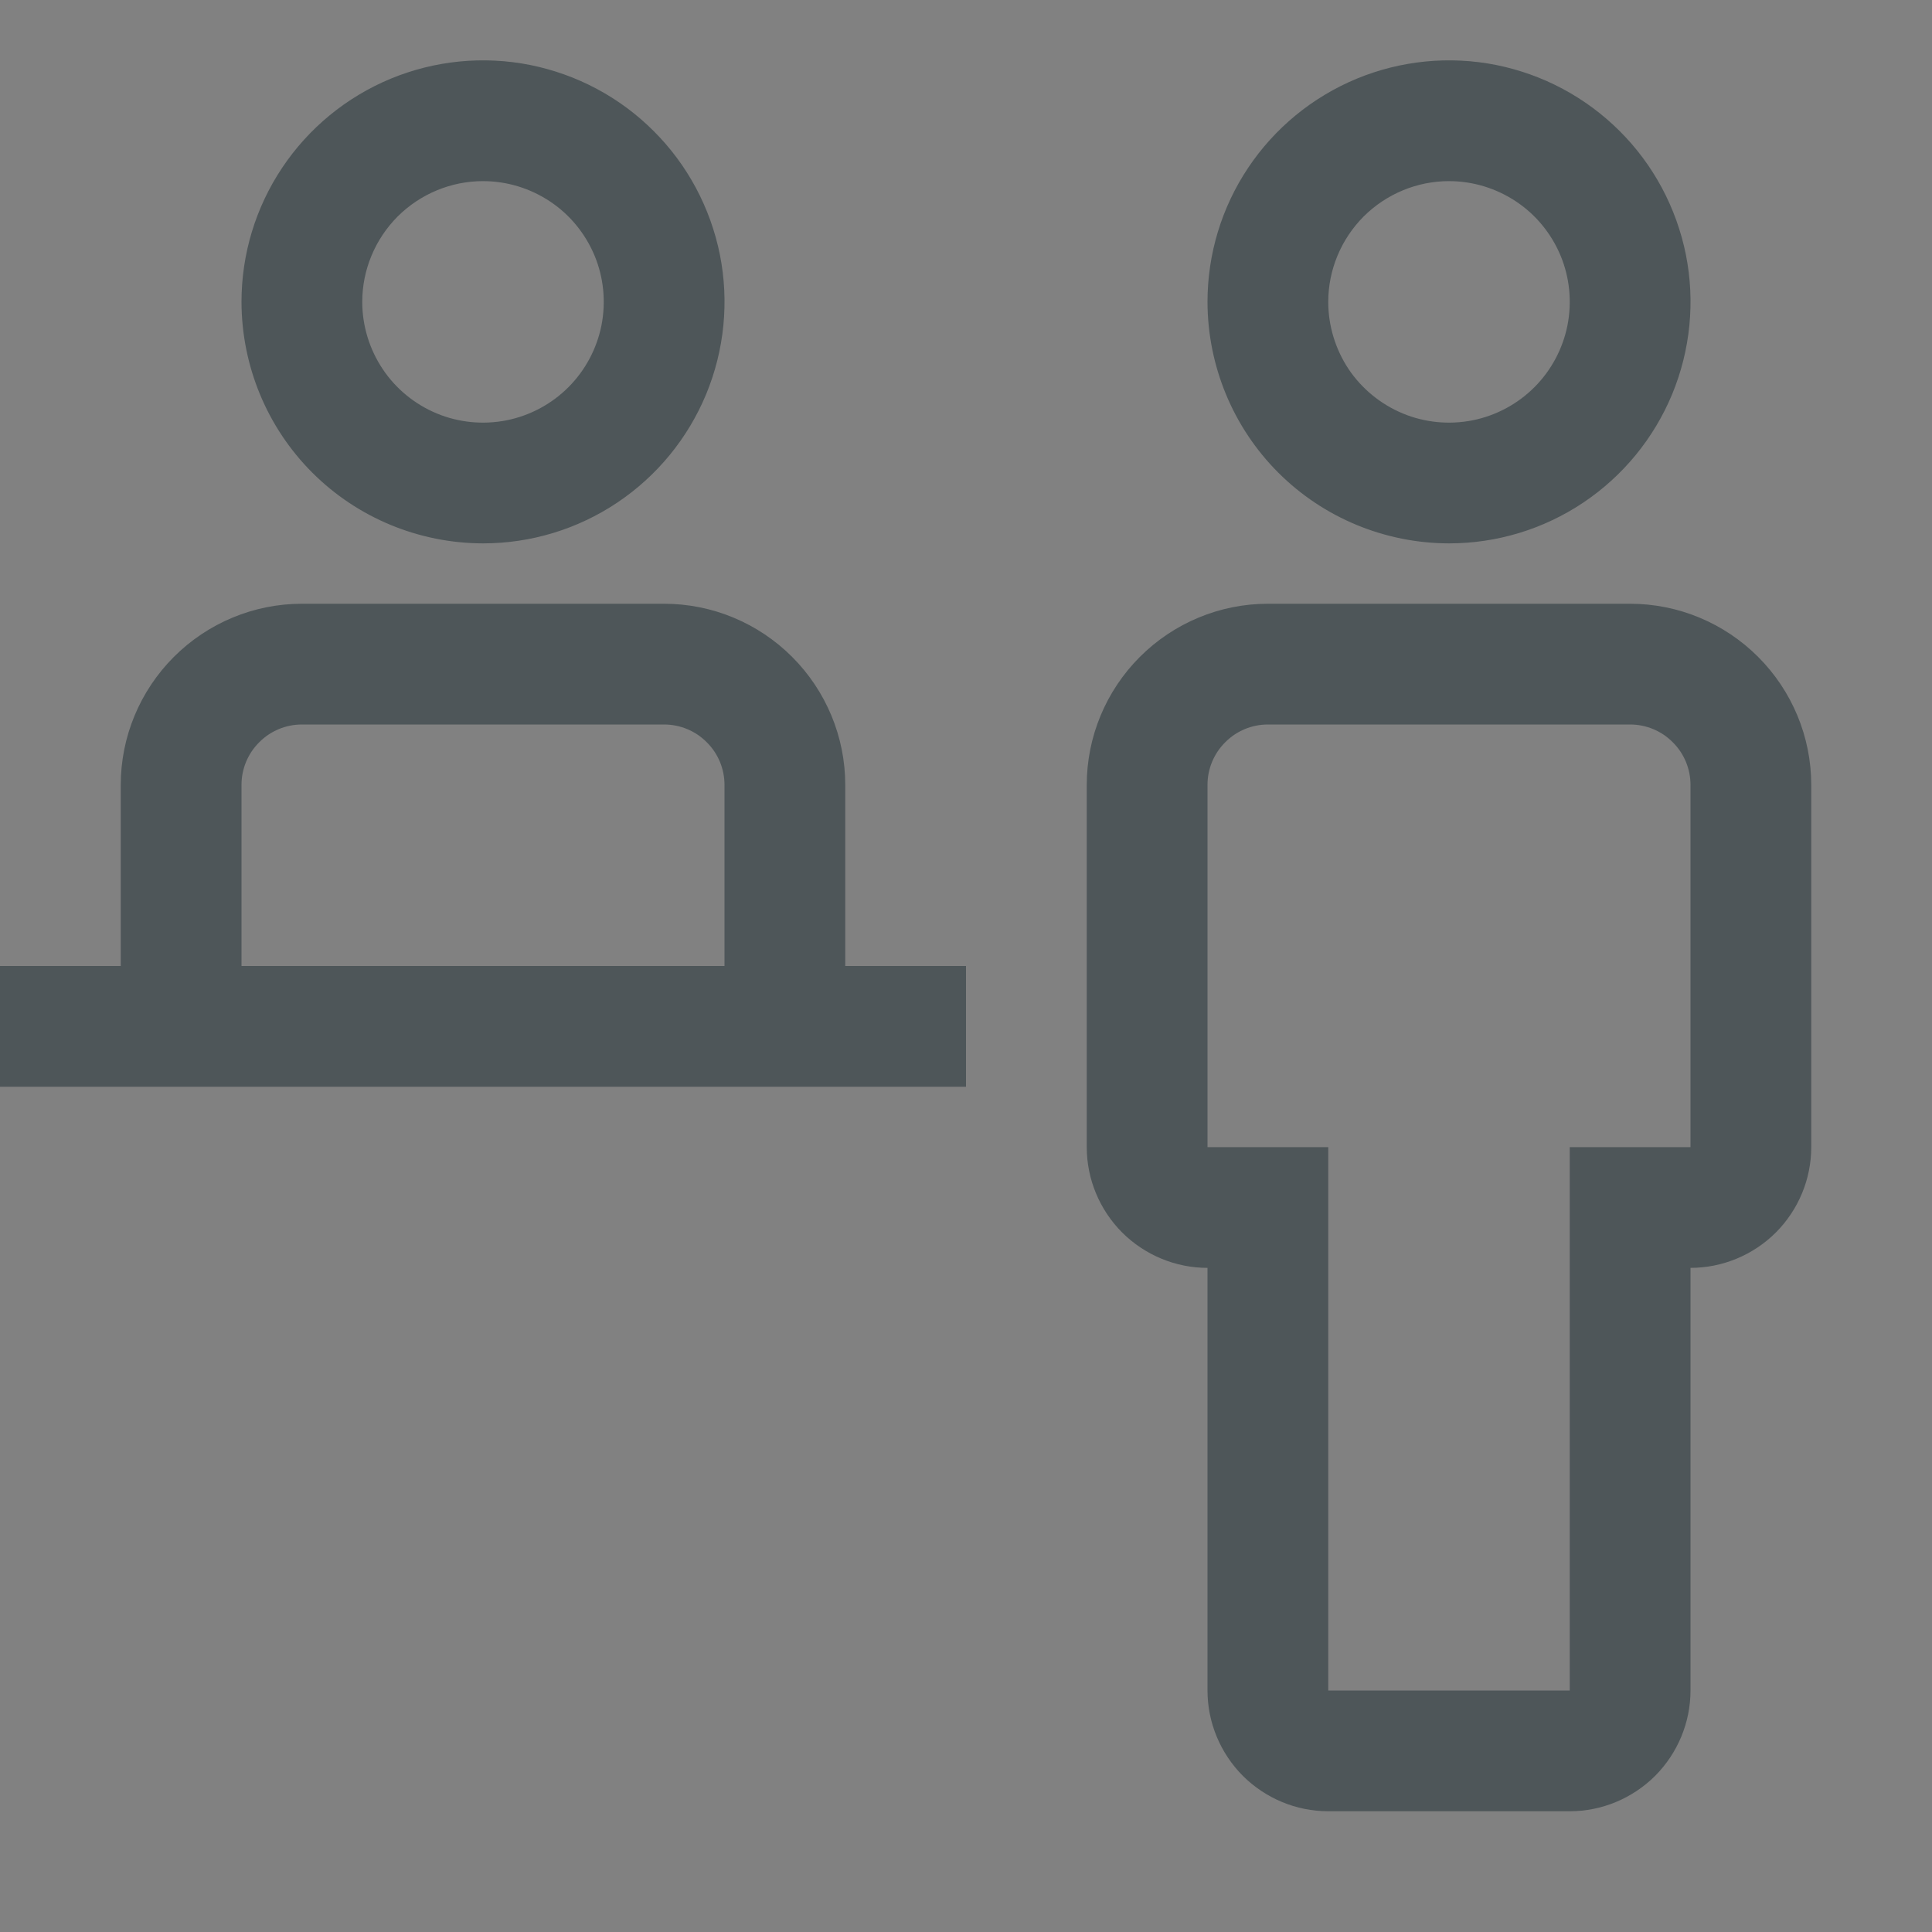 <svg width="16" height="16" viewBox="0 0 16 16" fill="none" xmlns="http://www.w3.org/2000/svg">
<rect x="0" y="0" width="16" height="16" fill="#808080" stroke="none"/>
<rect width="16" height="16" fill="white" fill-opacity="0.01" style="mix-blend-mode:multiply"/>
<path d="M13.5 5H10.5C10.102 5 9.721 5.159 9.44 5.44C9.159 5.721 9 6.102 9 6.5V9.5C9 9.765 9.106 10.019 9.293 10.207C9.481 10.394 9.735 10.5 10 10.5V14C10 14.265 10.106 14.519 10.293 14.707C10.481 14.894 10.735 15 11 15H13C13.265 15 13.519 14.894 13.707 14.707C13.894 14.519 14 14.265 14 14V10.5C14.265 10.5 14.519 10.394 14.707 10.207C14.894 10.019 15 9.765 15 9.5V6.5C15 6.102 14.841 5.721 14.56 5.44C14.279 5.159 13.898 5 13.5 5ZM14 9.5H13V14H11V9.5H10V6.5C10 6.367 10.053 6.24 10.147 6.147C10.24 6.053 10.367 6 10.5 6H13.5C13.633 6 13.76 6.053 13.853 6.147C13.947 6.24 14 6.367 14 6.5V9.5Z" fill="#4E5659"/>
<path d="M10 2.5C10 2.104 10.117 1.718 10.337 1.389C10.557 1.06 10.869 0.804 11.235 0.652C11.6 0.501 12.002 0.461 12.39 0.538C12.778 0.616 13.134 0.806 13.414 1.086C13.694 1.365 13.884 1.722 13.962 2.11C14.039 2.498 13.999 2.9 13.848 3.265C13.696 3.631 13.44 3.943 13.111 4.163C12.782 4.383 12.396 4.5 12 4.5C11.47 4.499 10.961 4.289 10.586 3.914C10.211 3.539 10.001 3.03 10 2.5ZM11 2.5C11 2.698 11.059 2.891 11.168 3.056C11.278 3.22 11.435 3.348 11.617 3.424C11.8 3.5 12.001 3.519 12.195 3.481C12.389 3.442 12.567 3.347 12.707 3.207C12.847 3.067 12.942 2.889 12.981 2.695C13.019 2.501 13 2.3 12.924 2.117C12.848 1.935 12.72 1.778 12.556 1.669C12.391 1.559 12.198 1.5 12 1.5C11.735 1.5 11.481 1.606 11.293 1.793C11.106 1.981 11 2.235 11 2.5Z" fill="#4E5659"/>
<path d="M7 8V6.5C7 6.102 6.841 5.721 6.56 5.44C6.279 5.159 5.898 5 5.5 5H2.5C2.102 5 1.721 5.159 1.44 5.44C1.159 5.721 1 6.102 1 6.5V8H0V9H8V8H7ZM2 6.5C2 6.367 2.053 6.24 2.147 6.147C2.24 6.053 2.367 6 2.5 6H5.5C5.633 6 5.76 6.053 5.853 6.147C5.947 6.24 6 6.367 6 6.5V8H2V6.5Z" fill="#4E5659"/>
<path d="M2 2.5C2 2.104 2.117 1.718 2.337 1.389C2.557 1.06 2.869 0.804 3.235 0.652C3.6 0.501 4.002 0.461 4.39 0.538C4.778 0.616 5.135 0.806 5.414 1.086C5.694 1.365 5.884 1.722 5.962 2.11C6.039 2.498 5.999 2.9 5.848 3.265C5.696 3.631 5.44 3.943 5.111 4.163C4.782 4.383 4.396 4.5 4 4.5C3.47 4.499 2.961 4.289 2.586 3.914C2.211 3.539 2.001 3.03 2 2.5ZM3 2.5C3 2.698 3.059 2.891 3.169 3.056C3.278 3.22 3.435 3.348 3.617 3.424C3.8 3.5 4.001 3.519 4.195 3.481C4.389 3.442 4.567 3.347 4.707 3.207C4.847 3.067 4.942 2.889 4.981 2.695C5.019 2.501 5 2.3 4.924 2.117C4.848 1.935 4.72 1.778 4.556 1.669C4.391 1.559 4.198 1.5 4 1.5C3.735 1.5 3.481 1.606 3.293 1.793C3.106 1.981 3 2.235 3 2.5Z" fill="#4E5659"/>
</svg>
